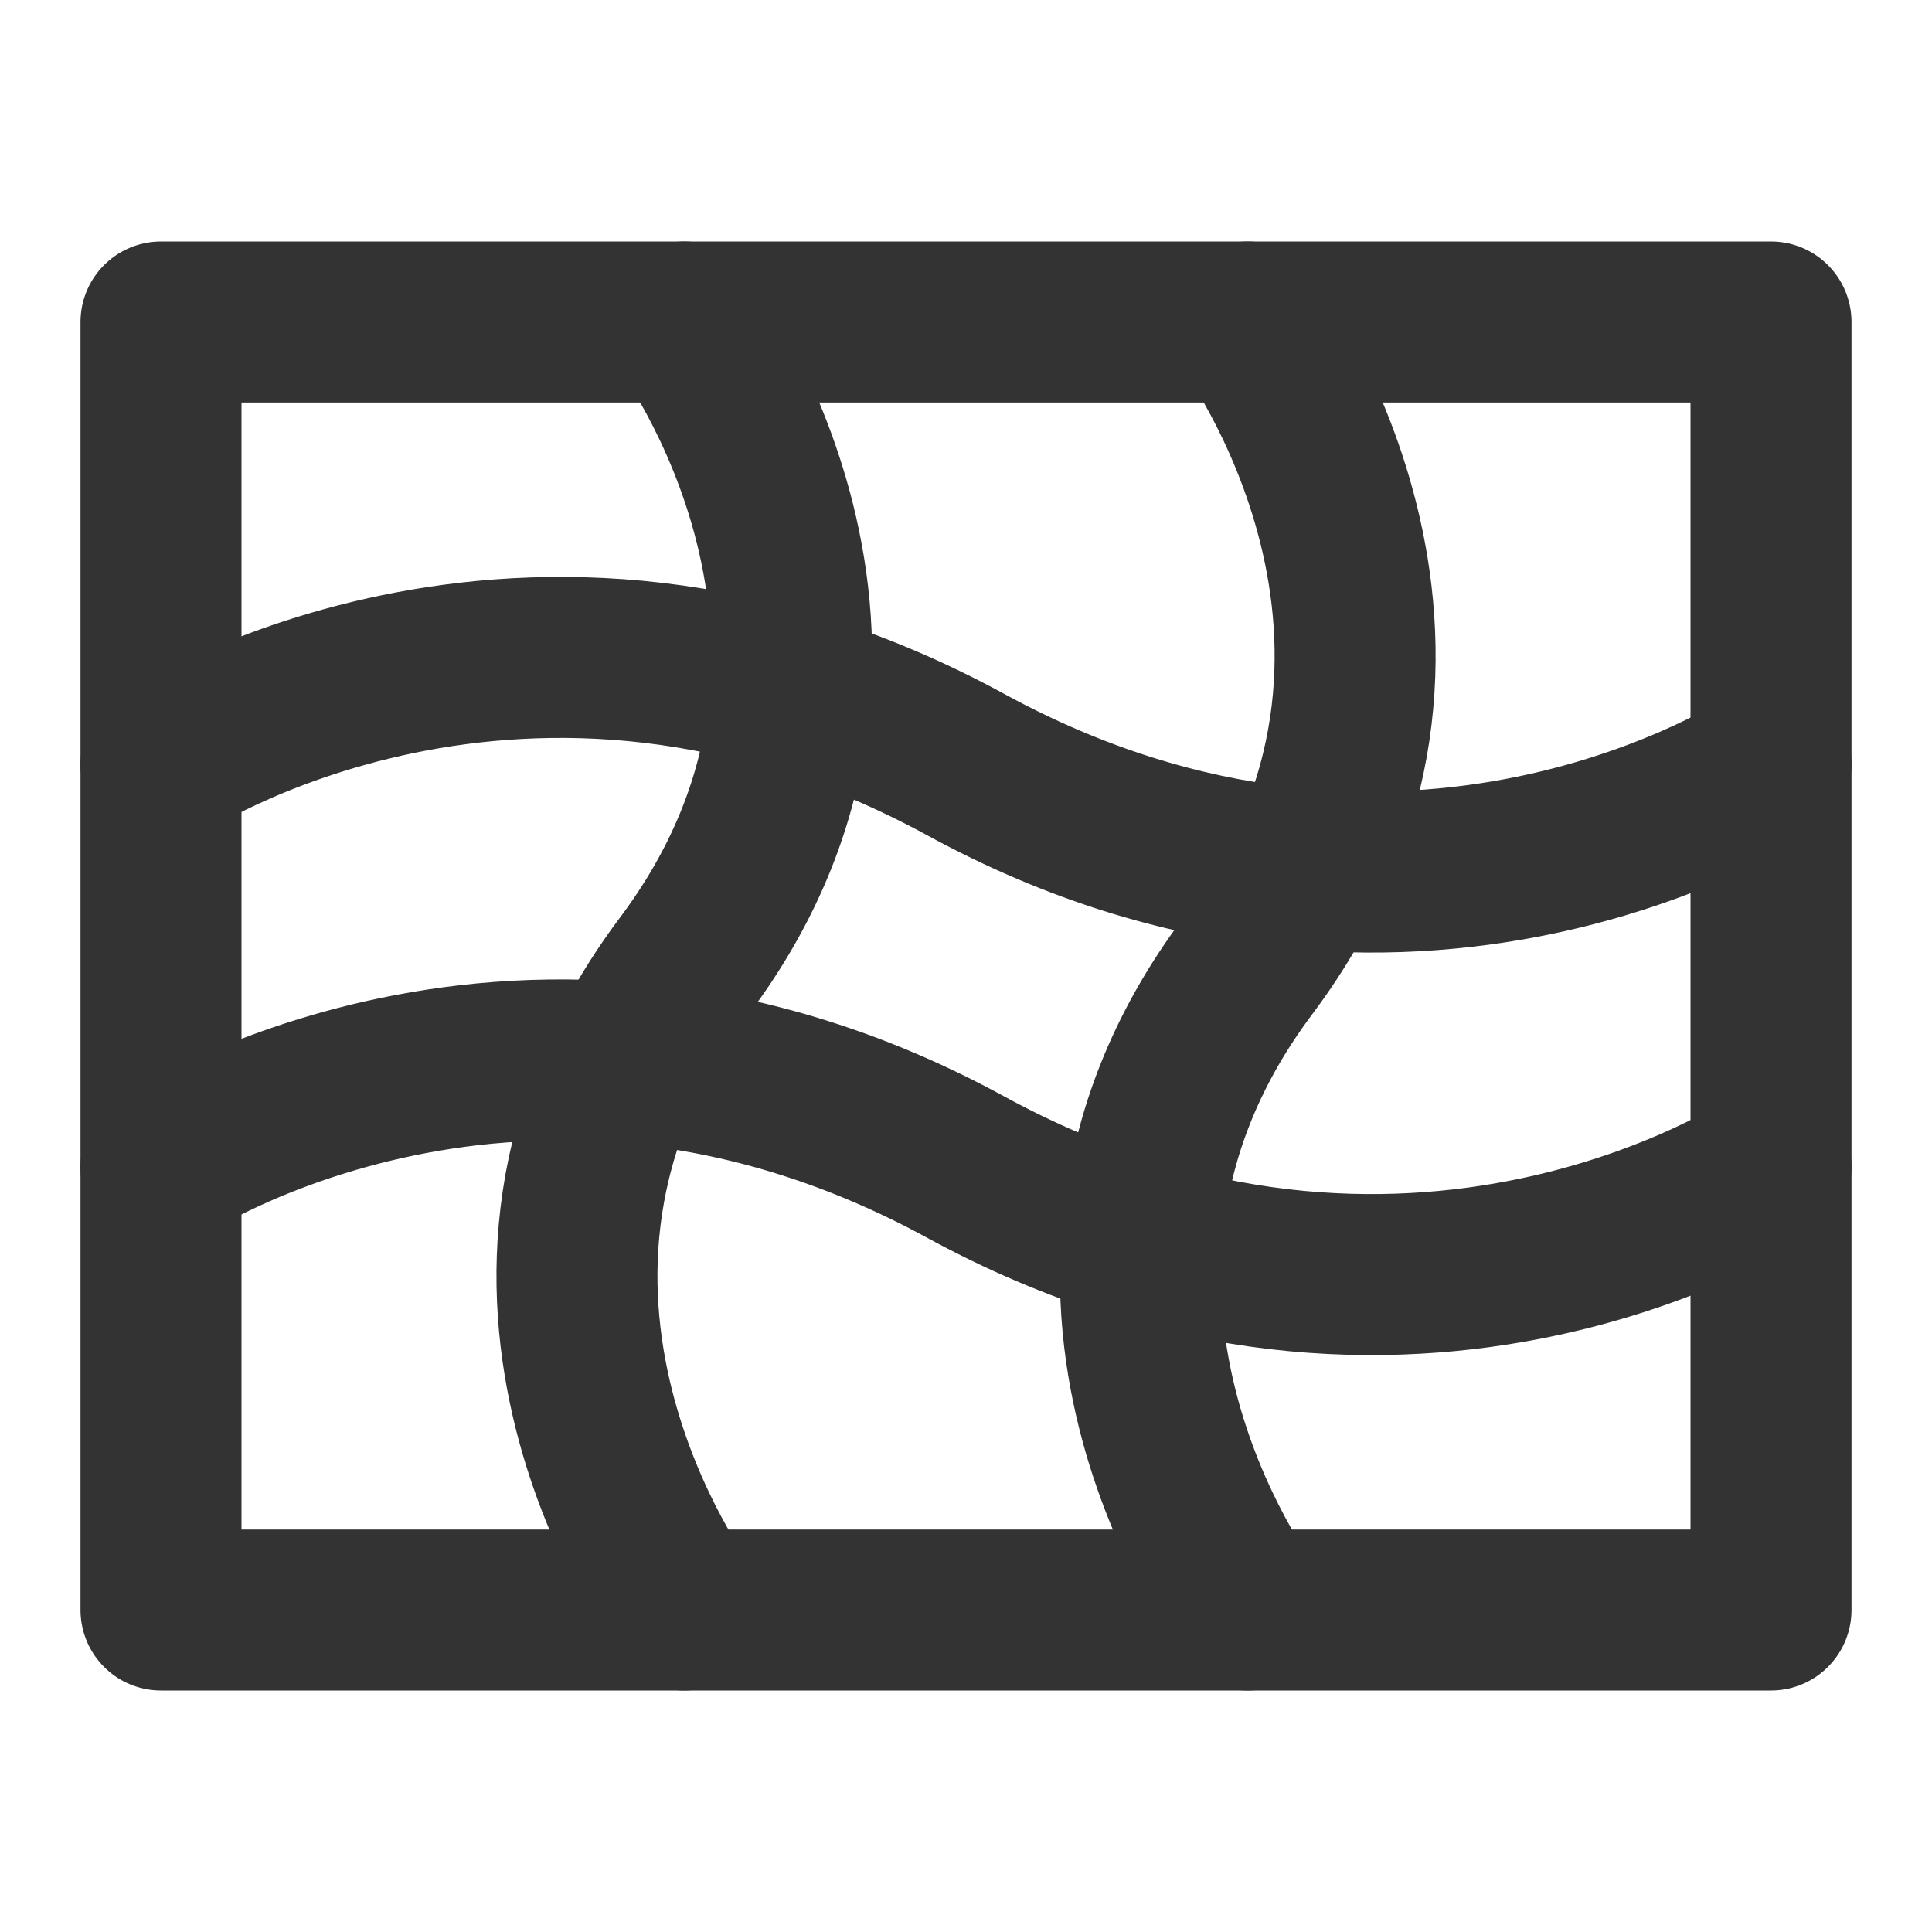 <?xml version="1.0" encoding="UTF-8"?><svg width="24" height="24" viewBox="0 0 48 48" fill="none" xmlns="http://www.w3.org/2000/svg"><rect x="4" y="8" width="40" height="32" stroke="#333" stroke-width="4" stroke-linecap="round" stroke-linejoin="round"/><path d="M4 19C4 19 13 13 24 19C35 25 44 19 44 19" stroke="#333" stroke-width="4" stroke-linecap="round" stroke-linejoin="round"/><path d="M4 29C4 29 13 23 24 29C35 35 44 29 44 29" stroke="#333" stroke-width="4" stroke-linecap="round" stroke-linejoin="round"/><path d="M31.001 8C31.001 8 37.001 16 31.001 24C25.001 32 31.001 40 31.001 40" stroke="#333" stroke-width="4" stroke-linecap="round" stroke-linejoin="round"/><path d="M17.001 8C17.001 8 23.001 16 17.001 24C11.001 32 17.001 40 17.001 40" stroke="#333" stroke-width="4" stroke-linecap="round" stroke-linejoin="round"/></svg>